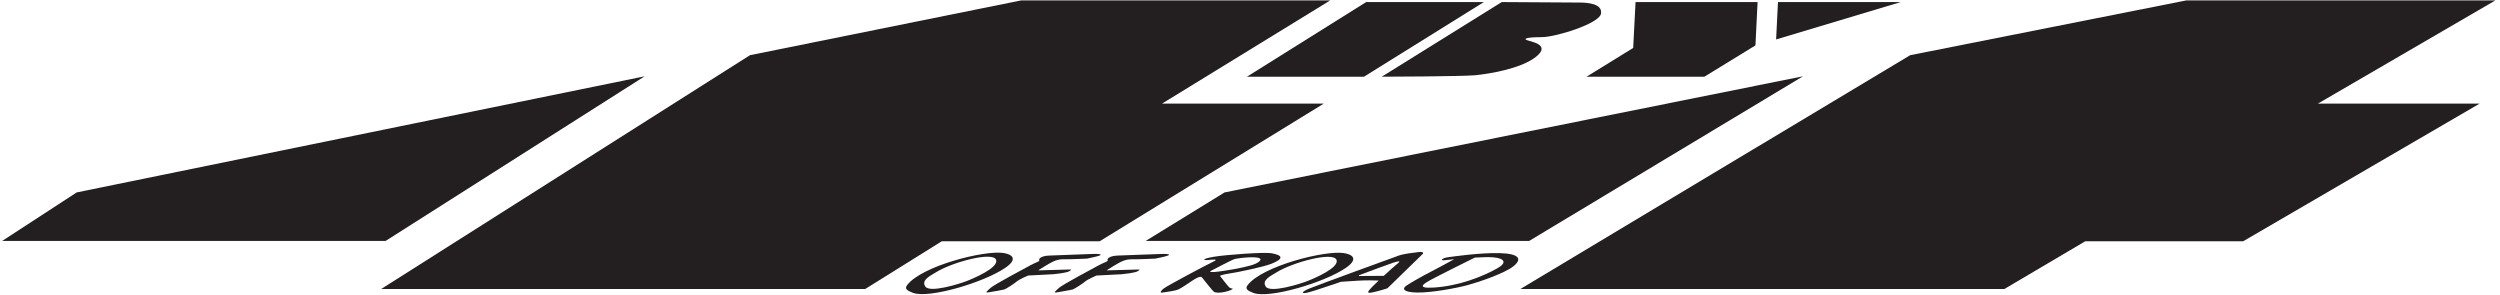 <?xml version="1.0" encoding="UTF-8"?>
<svg xmlns="http://www.w3.org/2000/svg" xmlns:xlink="http://www.w3.org/1999/xlink" width="525pt" height="62pt" viewBox="0 0 525 62" version="1.1">
<g id="surface1">
<path style=" stroke:none;fill-rule:nonzero;fill:rgb(13.73%,12.16%,12.549%);fill-opacity:1;" d="M 135.375 16.023 L 16.102 40.41 L 0.465 50.59 L 80.988 50.59 L 135.375 16.023 "/>
<path style=" stroke:none;fill-rule:nonzero;fill:rgb(13.73%,12.16%,12.549%);fill-opacity:1;" d="M 230.926 50.668 L 278.004 21.75 L 244.039 21.75 L 279.352 0.082 L 214.461 0.082 L 157.492 11.59 L 80.047 60.688 L 181.691 60.688 L 197.77 50.668 L 230.926 50.668 "/>
<path style=" stroke:none;fill-rule:nonzero;fill:rgb(13.73%,12.16%,12.549%);fill-opacity:1;" d="M 286.434 16.109 L 311.613 0.434 L 286.898 0.434 L 261.859 16.109 L 286.434 16.109 "/>
<path style=" stroke:none;fill-rule:nonzero;fill:rgb(13.73%,12.16%,12.549%);fill-opacity:1;" d="M 373.375 0.434 L 372.984 8.285 L 399.164 0.434 L 373.375 0.434 "/>
<path style=" stroke:none;fill-rule:nonzero;fill:rgb(13.73%,12.16%,12.549%);fill-opacity:1;" d="M 357.918 16.109 L 368.645 9.531 L 369.094 0.434 L 343.465 0.434 L 342.969 10.066 L 333.172 16.109 L 357.918 16.109 "/>
<path style=" stroke:none;fill-rule:nonzero;fill:rgb(13.73%,12.16%,12.549%);fill-opacity:1;" d="M 240.602 50.59 L 321.129 50.59 L 378.625 16.023 L 257.156 40.41 L 240.602 50.59 "/>
<path style=" stroke:none;fill-rule:nonzero;fill:rgb(13.73%,12.16%,12.549%);fill-opacity:1;" d="M 309.77 15.801 C 312.52 15.535 319.449 14.469 322.621 11.875 C 325.16 9.797 322.801 9.023 321.102 8.57 C 319.402 8.121 320.777 7.801 323.746 7.801 C 326.719 7.801 335.879 4.953 336.211 2.859 C 336.539 0.77 333.418 0.535 331.656 0.535 C 329.898 0.535 315.371 0.434 315.371 0.434 L 290.168 16.109 C 290.168 16.109 307.023 16.062 309.77 15.801 "/>
<path style=" stroke:none;fill-rule:nonzero;fill:rgb(13.73%,12.16%,12.549%);fill-opacity:1;" d="M 524.035 0.082 L 459.145 0.082 L 401.141 11.59 L 319.273 60.688 L 420.918 60.688 L 437.898 50.668 L 471.059 50.668 L 520.734 21.75 L 486.773 21.75 L 524.035 0.082 "/>
<path style=" stroke:none;fill-rule:nonzero;fill:rgb(13.73%,12.16%,12.549%);fill-opacity:1;" d="M 210.77 53.133 C 206.777 52.484 193.535 55.852 190.496 59.875 C 189.941 60.613 190.422 61.016 191.727 61.5 C 195.07 62.746 206.57 59.336 211.078 56.266 C 213.871 54.363 212.539 53.422 210.77 53.133 Z M 202.918 59.055 C 201.352 59.656 195.262 61.543 194.32 60.176 C 193.383 58.812 195.395 57.902 196.609 57.148 C 199.988 55.059 208.512 52.75 209.176 54.562 C 209.781 56.211 204.484 58.453 202.918 59.055 "/>
<path style=" stroke:none;fill-rule:nonzero;fill:rgb(13.73%,12.16%,12.549%);fill-opacity:1;" d="M 224.078 56.609 C 223.199 56.625 218.016 56.777 218.016 56.777 C 218.016 56.777 220.129 55.41 221.062 54.969 C 221.996 54.527 222.594 54.422 223.695 54.445 C 224.797 54.473 228.262 54.309 228.262 54.309 C 228.262 54.309 230.363 53.887 230.914 53.668 C 231.465 53.449 230.953 53.301 229.91 53.316 C 228.863 53.332 222.316 53.609 220.445 53.664 C 218.578 53.719 218.086 54.367 218.246 54.645 C 218.414 54.918 217.562 55.062 216.465 55.664 C 215.363 56.266 208.797 59.75 208.047 60.434 C 207.301 61.117 206.805 61.5 207.473 61.41 C 208.027 61.336 210.555 60.887 210.883 60.793 C 211.215 60.703 212.812 59.695 213.473 59.145 C 214.133 58.594 215.902 57.863 215.902 57.863 C 215.902 57.863 220.996 57.609 221.223 57.586 C 221.449 57.562 223.992 57.32 224.598 56.938 C 225.199 56.551 224.961 56.594 224.078 56.609 "/>
<path style=" stroke:none;fill-rule:nonzero;fill:rgb(13.73%,12.16%,12.549%);fill-opacity:1;" d="M 238.059 54.449 C 239.156 54.473 242.621 54.309 242.621 54.309 C 242.621 54.309 244.727 53.891 245.273 53.668 C 245.824 53.449 245.312 53.301 244.27 53.32 C 243.227 53.336 236.68 53.609 234.809 53.664 C 232.938 53.719 232.445 54.371 232.609 54.645 C 232.773 54.918 231.922 55.062 230.824 55.664 C 229.723 56.27 223.156 59.75 222.406 60.438 C 221.66 61.121 221.168 61.5 221.832 61.414 C 222.391 61.34 224.914 60.887 225.242 60.797 C 225.574 60.707 227.176 59.695 227.836 59.145 C 228.496 58.594 230.262 57.863 230.262 57.863 C 230.262 57.863 235.355 57.609 235.586 57.59 C 235.812 57.566 238.352 57.324 238.957 56.938 C 239.562 56.555 239.32 56.594 238.441 56.613 C 237.562 56.629 232.379 56.777 232.379 56.777 C 232.379 56.777 234.488 55.41 235.426 54.969 C 236.359 54.531 236.957 54.426 238.059 54.449 "/>
<path style=" stroke:none;fill-rule:nonzero;fill:rgb(13.73%,12.16%,12.549%);fill-opacity:1;" d="M 256.188 57.922 C 256.188 57.922 256.523 57.676 258.352 57.402 C 260.176 57.133 265.242 56.055 266.84 55.449 C 269.809 54.324 269.305 53.574 266.977 53.172 C 265.496 52.914 257.359 53.492 254.828 53.934 C 252.301 54.375 252.57 54.711 253.727 54.598 C 254.887 54.48 255.98 54.395 254.773 54.957 C 253.57 55.52 244.828 60.125 244.238 60.688 C 243.645 61.25 243.559 61.516 244.105 61.441 C 245.156 61.297 246.777 61.055 247.359 60.828 C 247.941 60.602 249.441 59.582 250.32 58.977 C 251.203 58.371 252.137 57.914 252.402 58.25 C 252.672 58.586 254.543 60.953 254.871 61.23 C 255.203 61.504 256.09 61.555 257.195 61.301 C 258.305 61.051 258.676 60.832 258.84 60.688 C 259.004 60.543 258.578 60.66 258.227 60.41 C 257.871 60.16 256.188 57.922 256.188 57.922 Z M 254.281 56.887 C 254.281 56.887 258.848 54.465 259.348 54.375 C 259.844 54.285 261.758 53.941 263.629 54.051 C 265.496 54.164 264.73 55.121 262.762 55.711 C 260.789 56.297 257.633 56.801 255.984 57.02 C 254.332 57.242 253.852 57.121 254.281 56.887 "/>
<path style=" stroke:none;fill-rule:nonzero;fill:rgb(13.73%,12.16%,12.549%);fill-opacity:1;" d="M 282.266 53.156 C 278.273 52.508 265.031 55.875 261.992 59.895 C 261.438 60.633 261.918 61.035 263.227 61.52 C 266.566 62.766 278.066 59.359 282.578 56.289 C 285.371 54.387 284.039 53.445 282.266 53.156 Z M 274.414 59.074 C 272.848 59.676 266.758 61.566 265.82 60.199 C 264.879 58.832 266.891 57.926 268.109 57.172 C 271.484 55.082 280.008 52.77 280.672 54.586 C 281.277 56.234 275.98 58.477 274.414 59.074 "/>
<path style=" stroke:none;fill-rule:nonzero;fill:rgb(13.73%,12.16%,12.549%);fill-opacity:1;" d="M 297.945 52.93 C 296.797 53.07 294.805 53.281 293.656 53.695 C 292.512 54.105 276.496 59.941 274.867 60.629 C 273.242 61.32 273.074 61.855 274.961 61.348 C 276.77 60.863 280.84 59.395 281.609 59.176 C 281.652 59.164 283.75 59.031 285.133 58.945 C 286.891 58.836 288.551 58.875 289.527 58.918 C 288.77 59.629 288.152 60.223 287.973 60.434 C 287.473 61.016 286.73 61.691 288.105 61.426 C 289.484 61.16 291.355 60.543 291.355 60.543 L 298.824 53.273 C 298.824 53.273 299.098 52.789 297.945 52.93 Z M 293.379 55.445 C 292.879 55.844 291.715 56.891 290.59 57.926 L 285.406 57.961 C 285.406 57.961 285.27 57.844 285.438 57.781 C 288.434 56.668 292.156 55.273 292.688 55.125 C 293.562 54.875 294.422 54.613 293.379 55.445 "/>
<path style=" stroke:none;fill-rule:nonzero;fill:rgb(13.73%,12.16%,12.549%);fill-opacity:1;" d="M 314.941 53.156 C 310.871 53.047 305.207 53.859 304.051 54.023 C 302.898 54.188 302.289 54.762 303.336 54.645 C 303.68 54.605 304.43 54.523 305.375 54.438 C 304.18 55.094 301.875 56.355 300.703 56.945 C 299.078 57.758 296.039 59.48 295.27 60.031 C 294.496 60.582 294.535 61.379 297.613 61.434 C 300.695 61.488 305.969 60.48 308.184 59.879 C 310.402 59.273 315.895 57.453 317.82 55.914 C 319.746 54.375 319.012 53.266 314.941 53.156 Z M 314.453 56.336 C 311.363 58.082 306.359 60.062 301.082 60.387 C 297.129 60.633 299.211 59.453 300.438 58.777 C 301.672 58.098 309.355 54.25 309.715 54.094 C 311.277 54.004 312.742 53.961 313.617 54.043 C 315.984 54.262 316.512 55.172 314.453 56.336 "/>
</g>
</svg>
